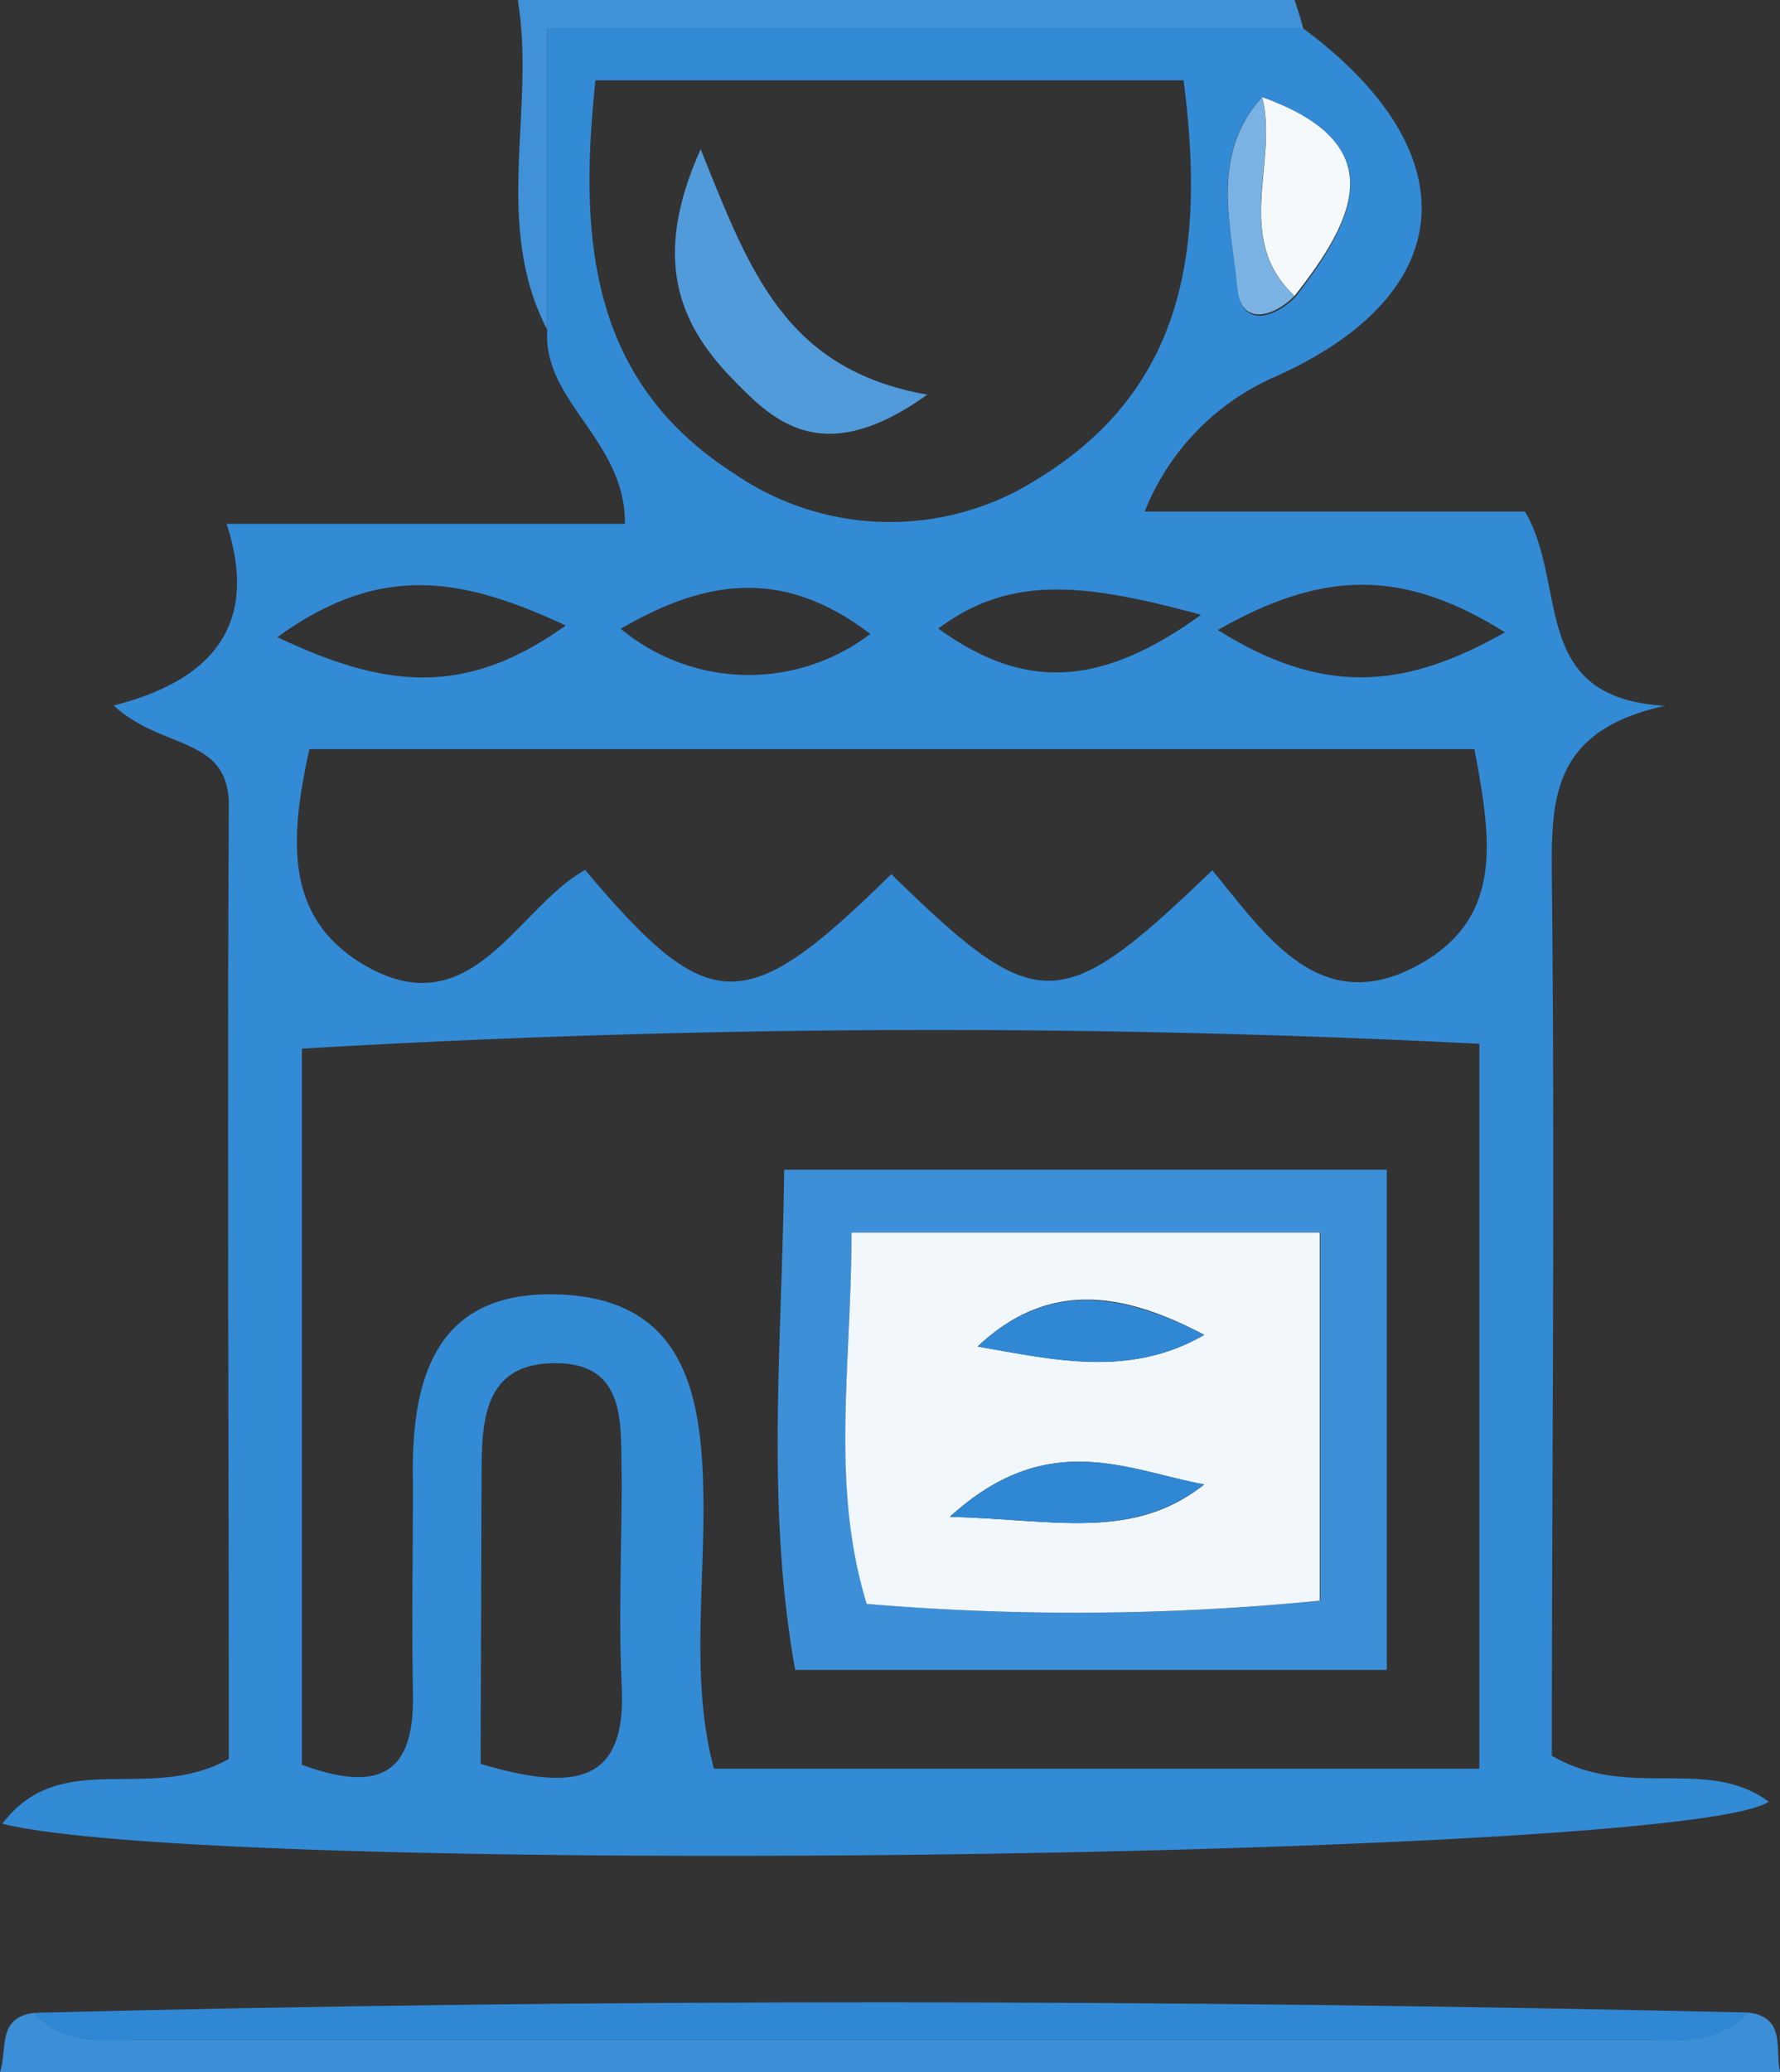 <svg xmlns="http://www.w3.org/2000/svg" viewBox="0 0 55 64"><rect x="0" y="0" width="55" height="64" fill="#333333" stroke="none"/><defs><style>.cls-1{fill:#3c8fd6;}.cls-2{fill:#4091d7;}.cls-3{fill:#338ad5;}.cls-4{fill:#3088d4;}.cls-5{fill:#f5f9fc;}.cls-6{fill:#7ab3e3;}.cls-7{fill:#3d90d7;}.cls-8{fill:#519bdb;}.cls-9{fill:#f1f7fb;}</style></defs><title>Ресурс 1</title><g id="Слой_2" data-name="Слой 2"><g id="Слой_1-2" data-name="Слой 1"><path class="cls-1" d="M54,62.16c1.2.13.84,1.14,1,1.84H0c.24-.68-.11-1.69,1.06-1.83.9,1,2.11.83,3.26.83H50.7C51.85,63,53.05,63.17,54,62.16Z"/><path class="cls-2" d="M16.91,10.19C15.21,6.92,16.56,3.38,16,0H40c.1.29.19.58.27.88H16.91Z"/><path class="cls-3" d="M16.91,10.19V.88H40.27c5.15,3.81,4.87,8.21-.9,10.77a7.61,7.61,0,0,0-4,4.15H47.12c1.35,2.3.11,5.76,4.33,6-3.53.77-3.52,2.91-3.5,5.33.1,9.11,0,18.23,0,27.1,2.39,1.39,4.79,0,6.7,1.42C52.08,57.42,6.78,58,.07,56.33c1.82-2.39,4.51-.61,7-2,0-9.59-.05-19.52,0-29.46,0-2.15-2.06-1.69-3.56-3.08C6.64,21,8,19.23,7,16.18H19.31C19.33,13.59,16.76,12.41,16.91,10.19ZM39,3c-1.65,1.8-.95,4-.74,6,.12,1.08,1.08.86,1.76.18C41.92,6.72,43,4.44,39,3ZM9.33,54.51c2.72,1,3.47-.06,3.43-2.21s0-4.34,0-6.5c-.07-3.16.65-5.93,4.45-5.82s4.45,2.84,4.52,6c.07,2.92-.41,5.9.33,8.65H45.71V32.24a332,332,0,0,0-36.38.15Zm.23-31.37c-.63,2.84-.74,5.2,1.65,6.64,3.36,2,4.73-1.72,6.87-2.91,3.86,4.58,4.94,4.57,9.46.13,4.52,4.41,5.2,4.41,9.92-.12,1.65,2,3.34,4.62,6.41,2.9,2.66-1.48,2.17-4,1.69-6.64Zm27-20.66H18.4c-.54,5-.12,9.33,4.29,12.15a8.49,8.49,0,0,0,9.44.12C36.57,12,37.26,7.74,36.57,2.48Zm-21.71,52c3,.89,4.51.55,4.36-2.41-.1-2.13,0-4.28,0-6.42-.05-1.6.24-3.66-2.25-3.54-2,.1-2.07,1.79-2.08,3.33ZM8.57,19.68c3.26,1.54,5.76,1.9,8.91-.36C14.2,17.79,11.71,17.41,8.57,19.68Zm37.93-.15c-3.19-2-5.68-1.89-8.87-.07C40.79,21.43,43.29,21.36,46.5,19.53Zm-27.32-.11a6.19,6.19,0,0,0,7.71.16C24.07,17.43,21.64,18,19.18,19.42Zm9.82,0c2.43,1.74,4.76,2,8.11-.43C33.48,18,31.21,17.76,29,19.41Z"/><path class="cls-4" d="M54,62.16c-.9,1-2.1.84-3.25.84H4.32c-1.15,0-2.36.18-3.26-.83C18.69,61.72,36.32,61.76,54,62.16Z"/><path class="cls-5" d="M39,3c4,1.44,2.91,3.72,1,6.14C38.09,7.36,39.51,5,39,3Z"/><path class="cls-6" d="M39,3c.5,2-.92,4.36,1,6.14-.68.68-1.64.9-1.76-.18C38.06,7,37.36,4.8,39,3Z"/><path class="cls-7" d="M42.85,36.13V51.58H24.57c-.92-5.16-.4-10.08-.34-15.45ZM26.31,38.07c0,4.16-.66,7.75.49,11.47a76.72,76.72,0,0,0,14-.1V38.07Z"/><path class="cls-8" d="M21.65,4.61c1.52,3.78,2.61,6.8,7,7.58-3.32,2.38-4.84.72-6.07-.54C21,10,20.12,8,21.65,4.61Z"/><path class="cls-9" d="M26.31,38.07H40.78V49.44a76.72,76.72,0,0,1-14,.1C25.65,45.82,26.31,42.23,26.31,38.07Zm10.9,3.16c-2.41-1.27-4.77-1.75-7,.36C32.58,42,34.91,42.56,37.21,41.23Zm0,4.62c-2.38-.44-4.83-1.76-7.86,1C32.6,46.93,35,47.6,37.21,45.85Z"/><path class="cls-4" d="M37.21,41.23c-2.3,1.33-4.63.78-7,.36C32.44,39.48,34.8,40,37.21,41.23Z"/><path class="cls-4" d="M37.21,45.85c-2.26,1.75-4.61,1.08-7.86,1C32.38,44.09,34.83,45.41,37.21,45.85Z"/></g></g></svg>